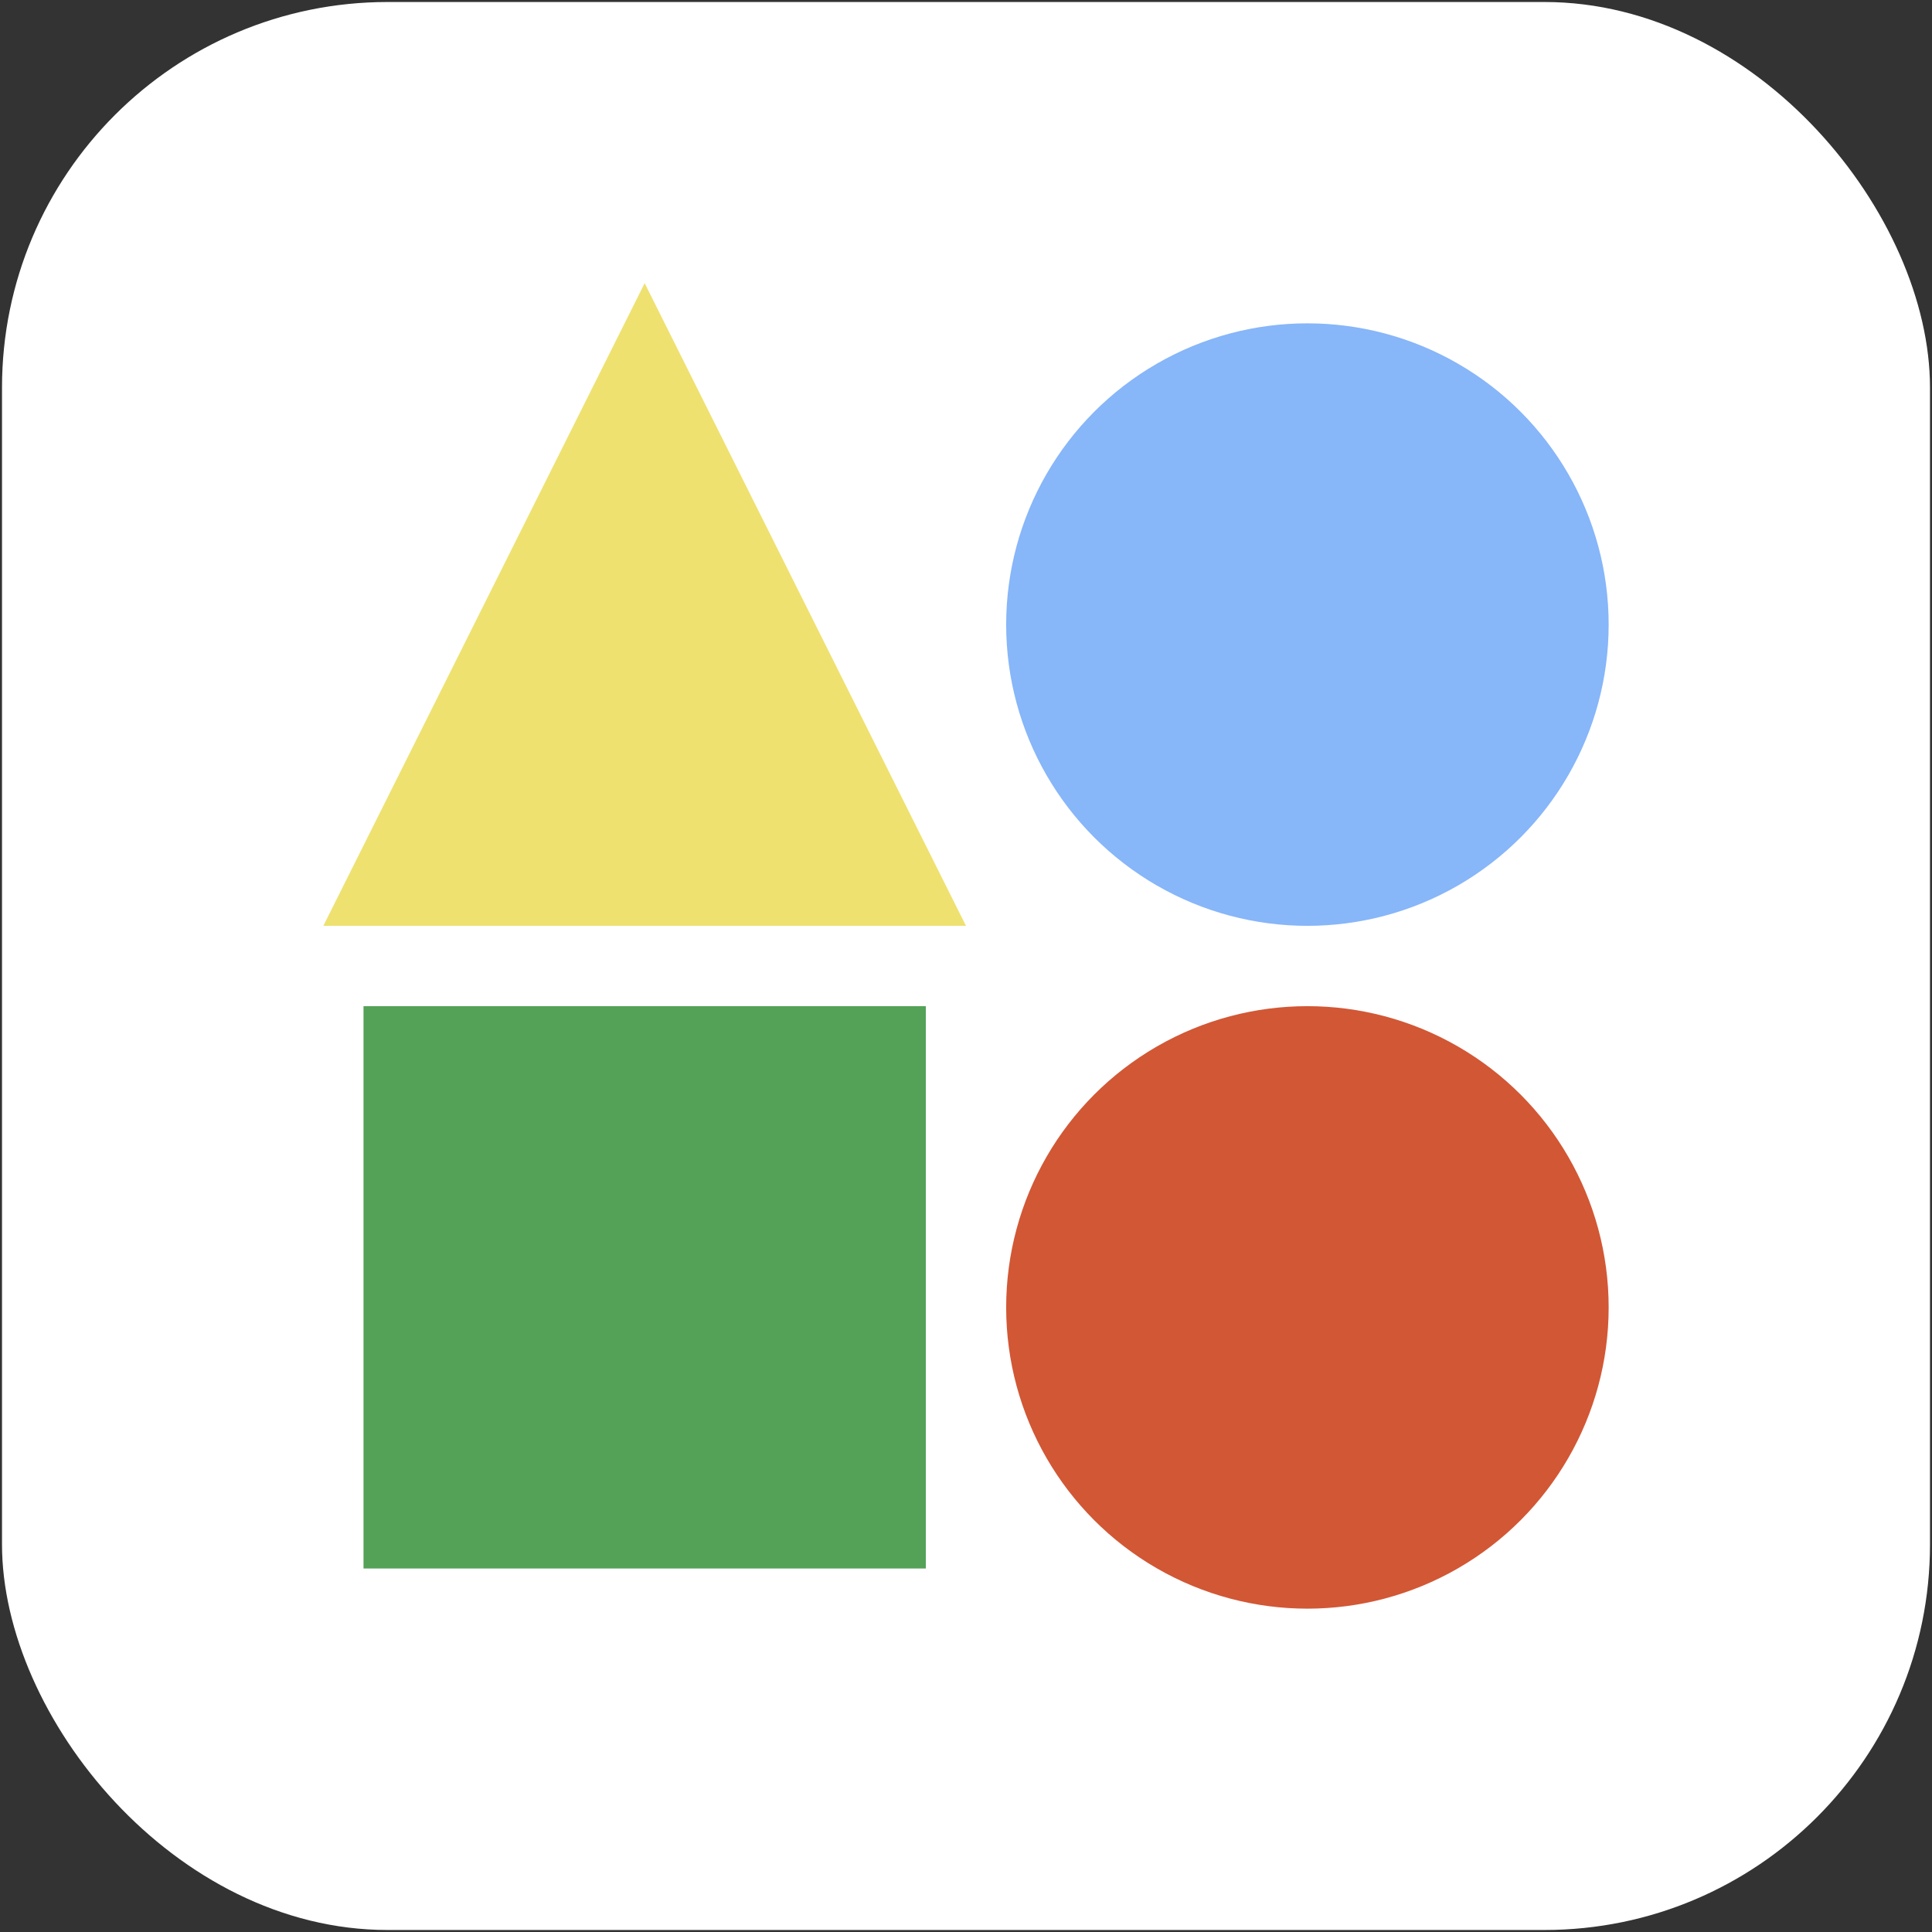 <?xml version="1.0" encoding="UTF-8"?>
<!DOCTYPE svg PUBLIC "-//W3C//DTD SVG 1.1//EN" "http://www.w3.org/Graphics/SVG/1.1/DTD/svg11.dtd">
<svg xmlns="http://www.w3.org/2000/svg" xmlns:xlink="http://www.w3.org/1999/xlink" version="1.1" width="481px" height="481px" viewBox="-0.5 -0.5 481 481"><rect x="-0.5" y="-0.5" width="481" height="481" fill="#333333" stroke="none"/><defs/><g><rect x="0" y="0" width="480" height="480" rx="96" ry="96" fill="rgb(255, 255, 255)" stroke="none" pointer-events="all"/><path d="M 80 70 L 240 150 L 80 230 Z" fill="#eee170" stroke="none" transform="rotate(270,160,150)" pointer-events="all"/><ellipse cx="325" cy="325" rx="75" ry="75" fill="#d25735" stroke="none" pointer-events="all"/><rect x="90" y="250" width="140" height="140" fill="#54a258" stroke="none" pointer-events="all"/><ellipse cx="325" cy="155" rx="75" ry="75" fill="#87b6f9" stroke="none" pointer-events="all"/></g></svg>